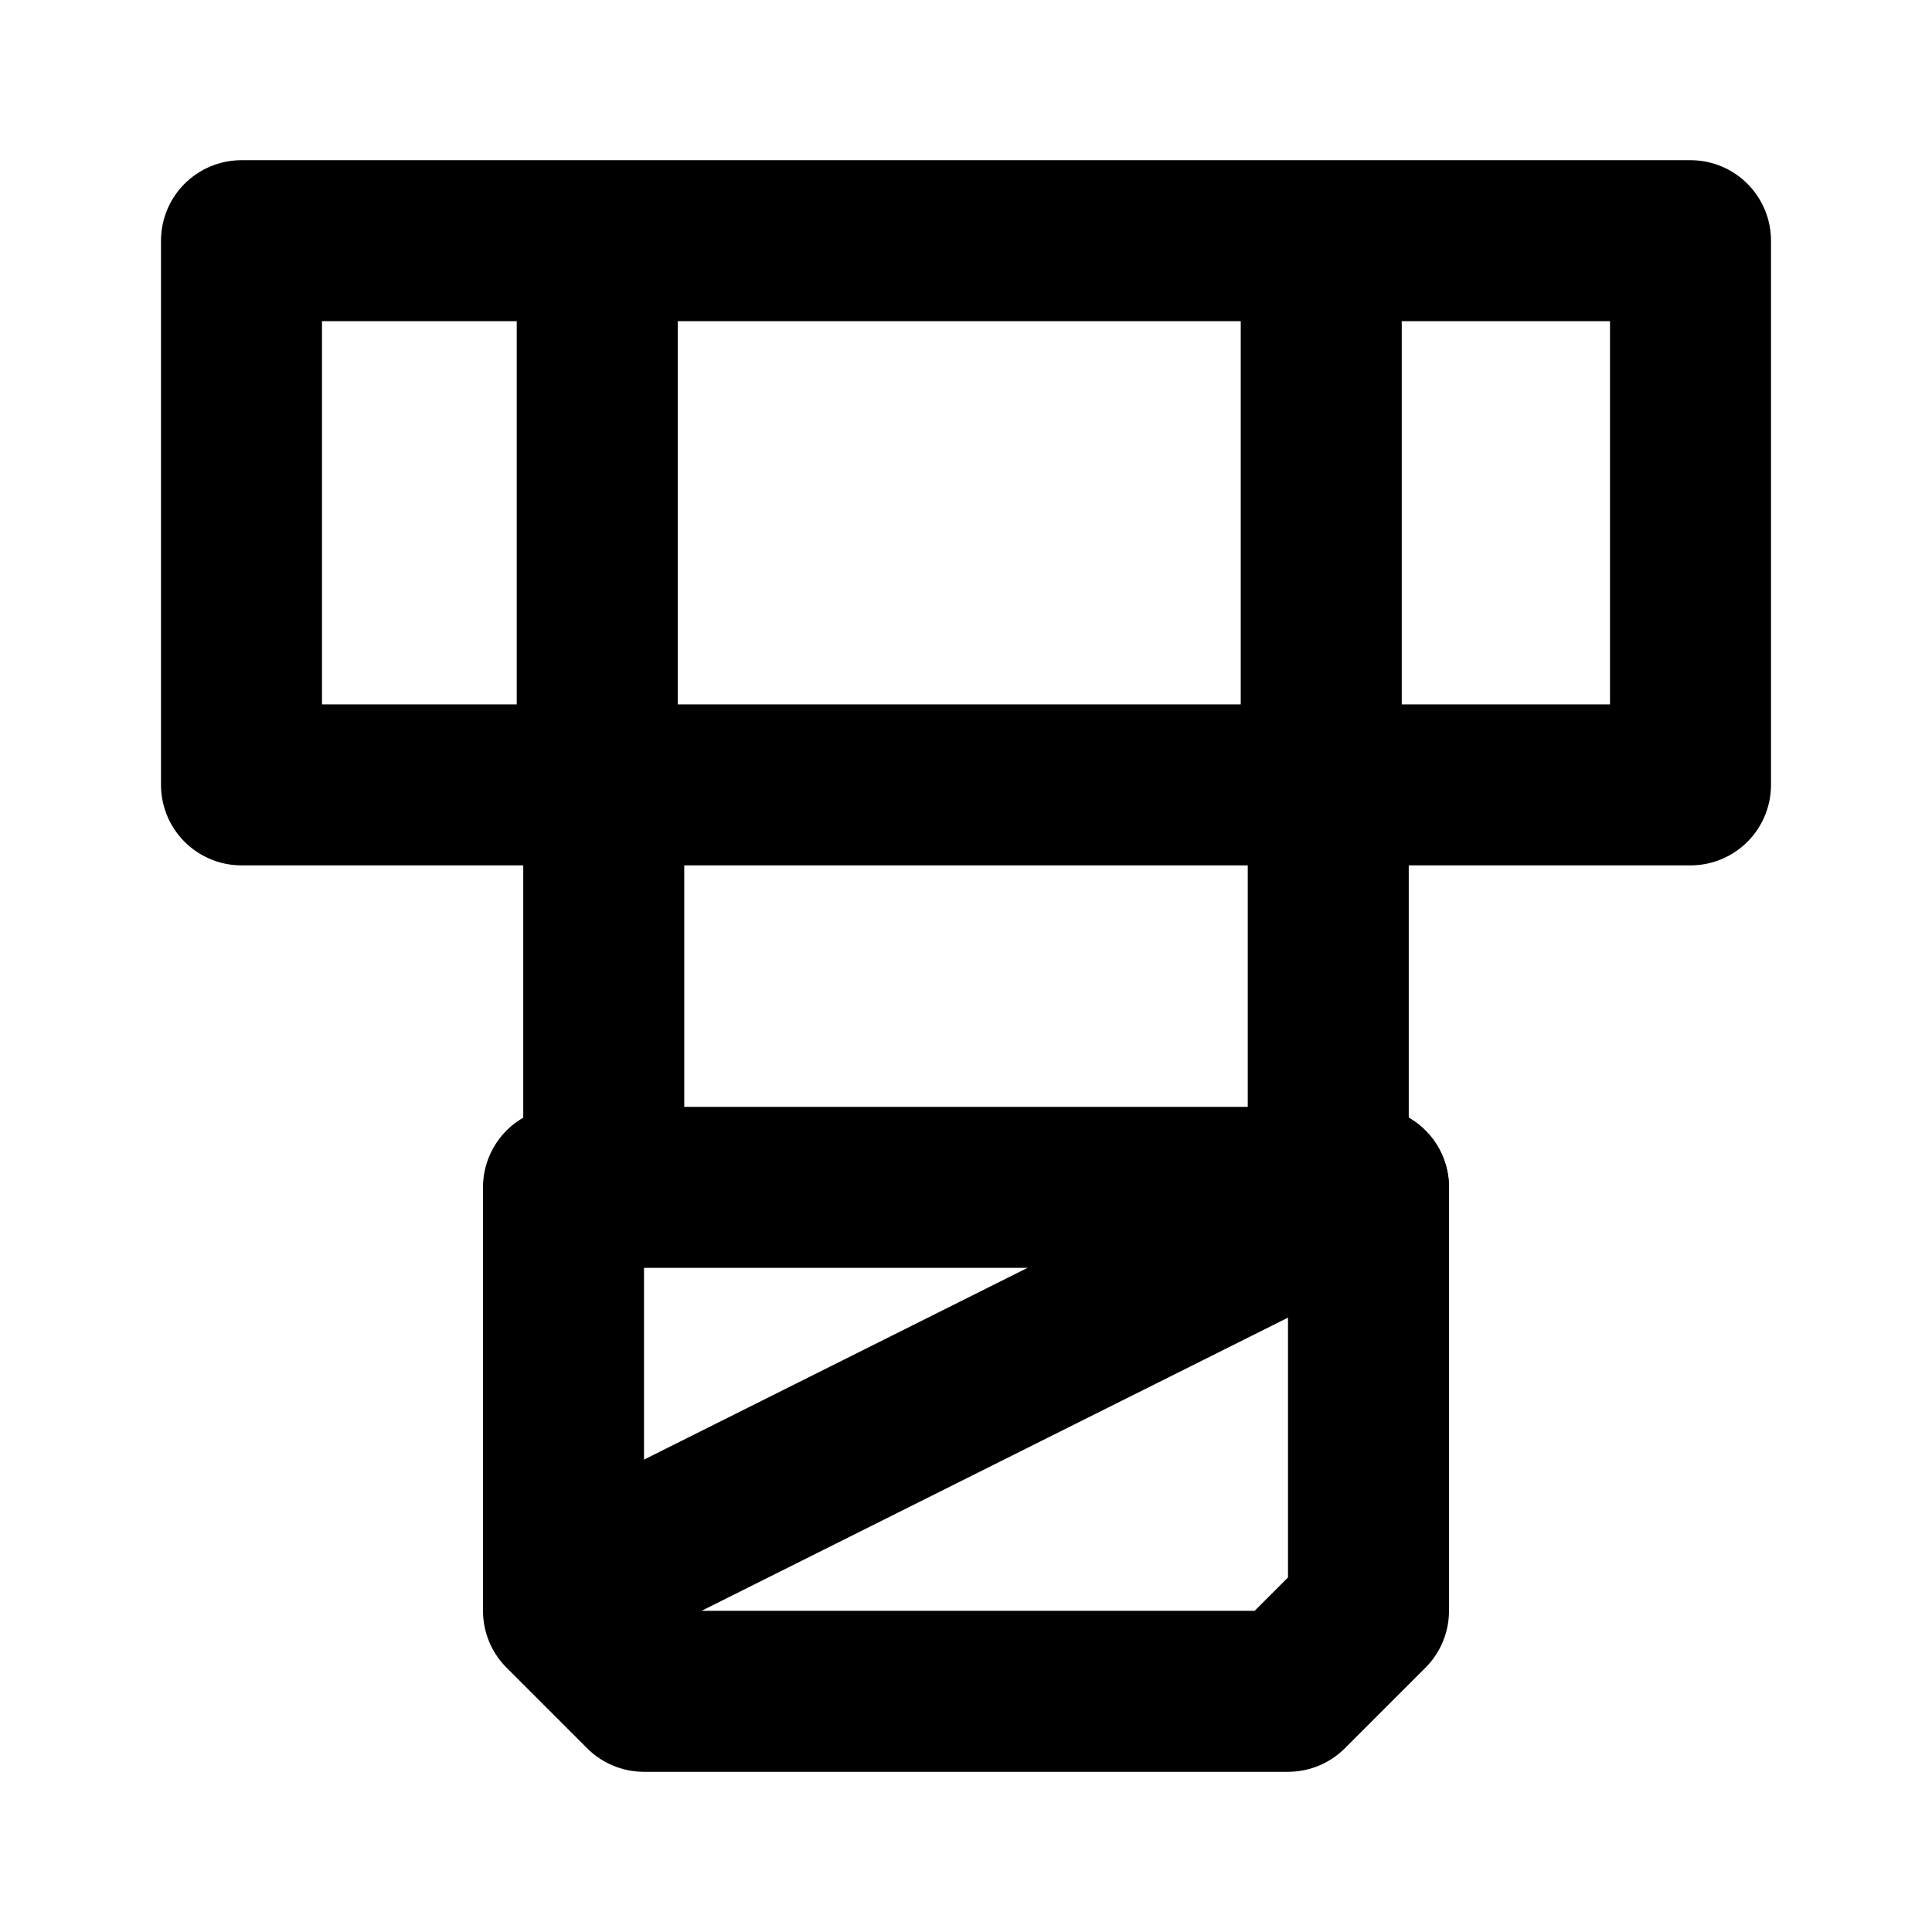 <?xml version="1.0" encoding="UTF-8"?>
<svg id="svg6" class="icon icon-tabler icon-tabler-circle" width="24" height="24" fill="none" stroke="currentColor" stroke-linecap="round" stroke-linejoin="round" stroke-width="2" version="1.1" viewBox="0 0 24 24" xml:space="preserve" xmlns="http://www.w3.org/2000/svg"><path id="path2" d="M0 0h24v24H0z" fill="none" stroke="none"/><path id="path1897" d="m16.413 9.75v-6.76m-8.994 6.76v-6.76m-4.419-1e-4v6.76h18v-6.76z"/><path id="path290" d="m7.5 9.75v5.13h-0.5v5.13l1 1h8l1-1v-5.13h-0.5v-5.13"/><path id="path388" d="m17 14.75h-10"/><path id="path390" d="m17 14.75-10 5"/></svg>
